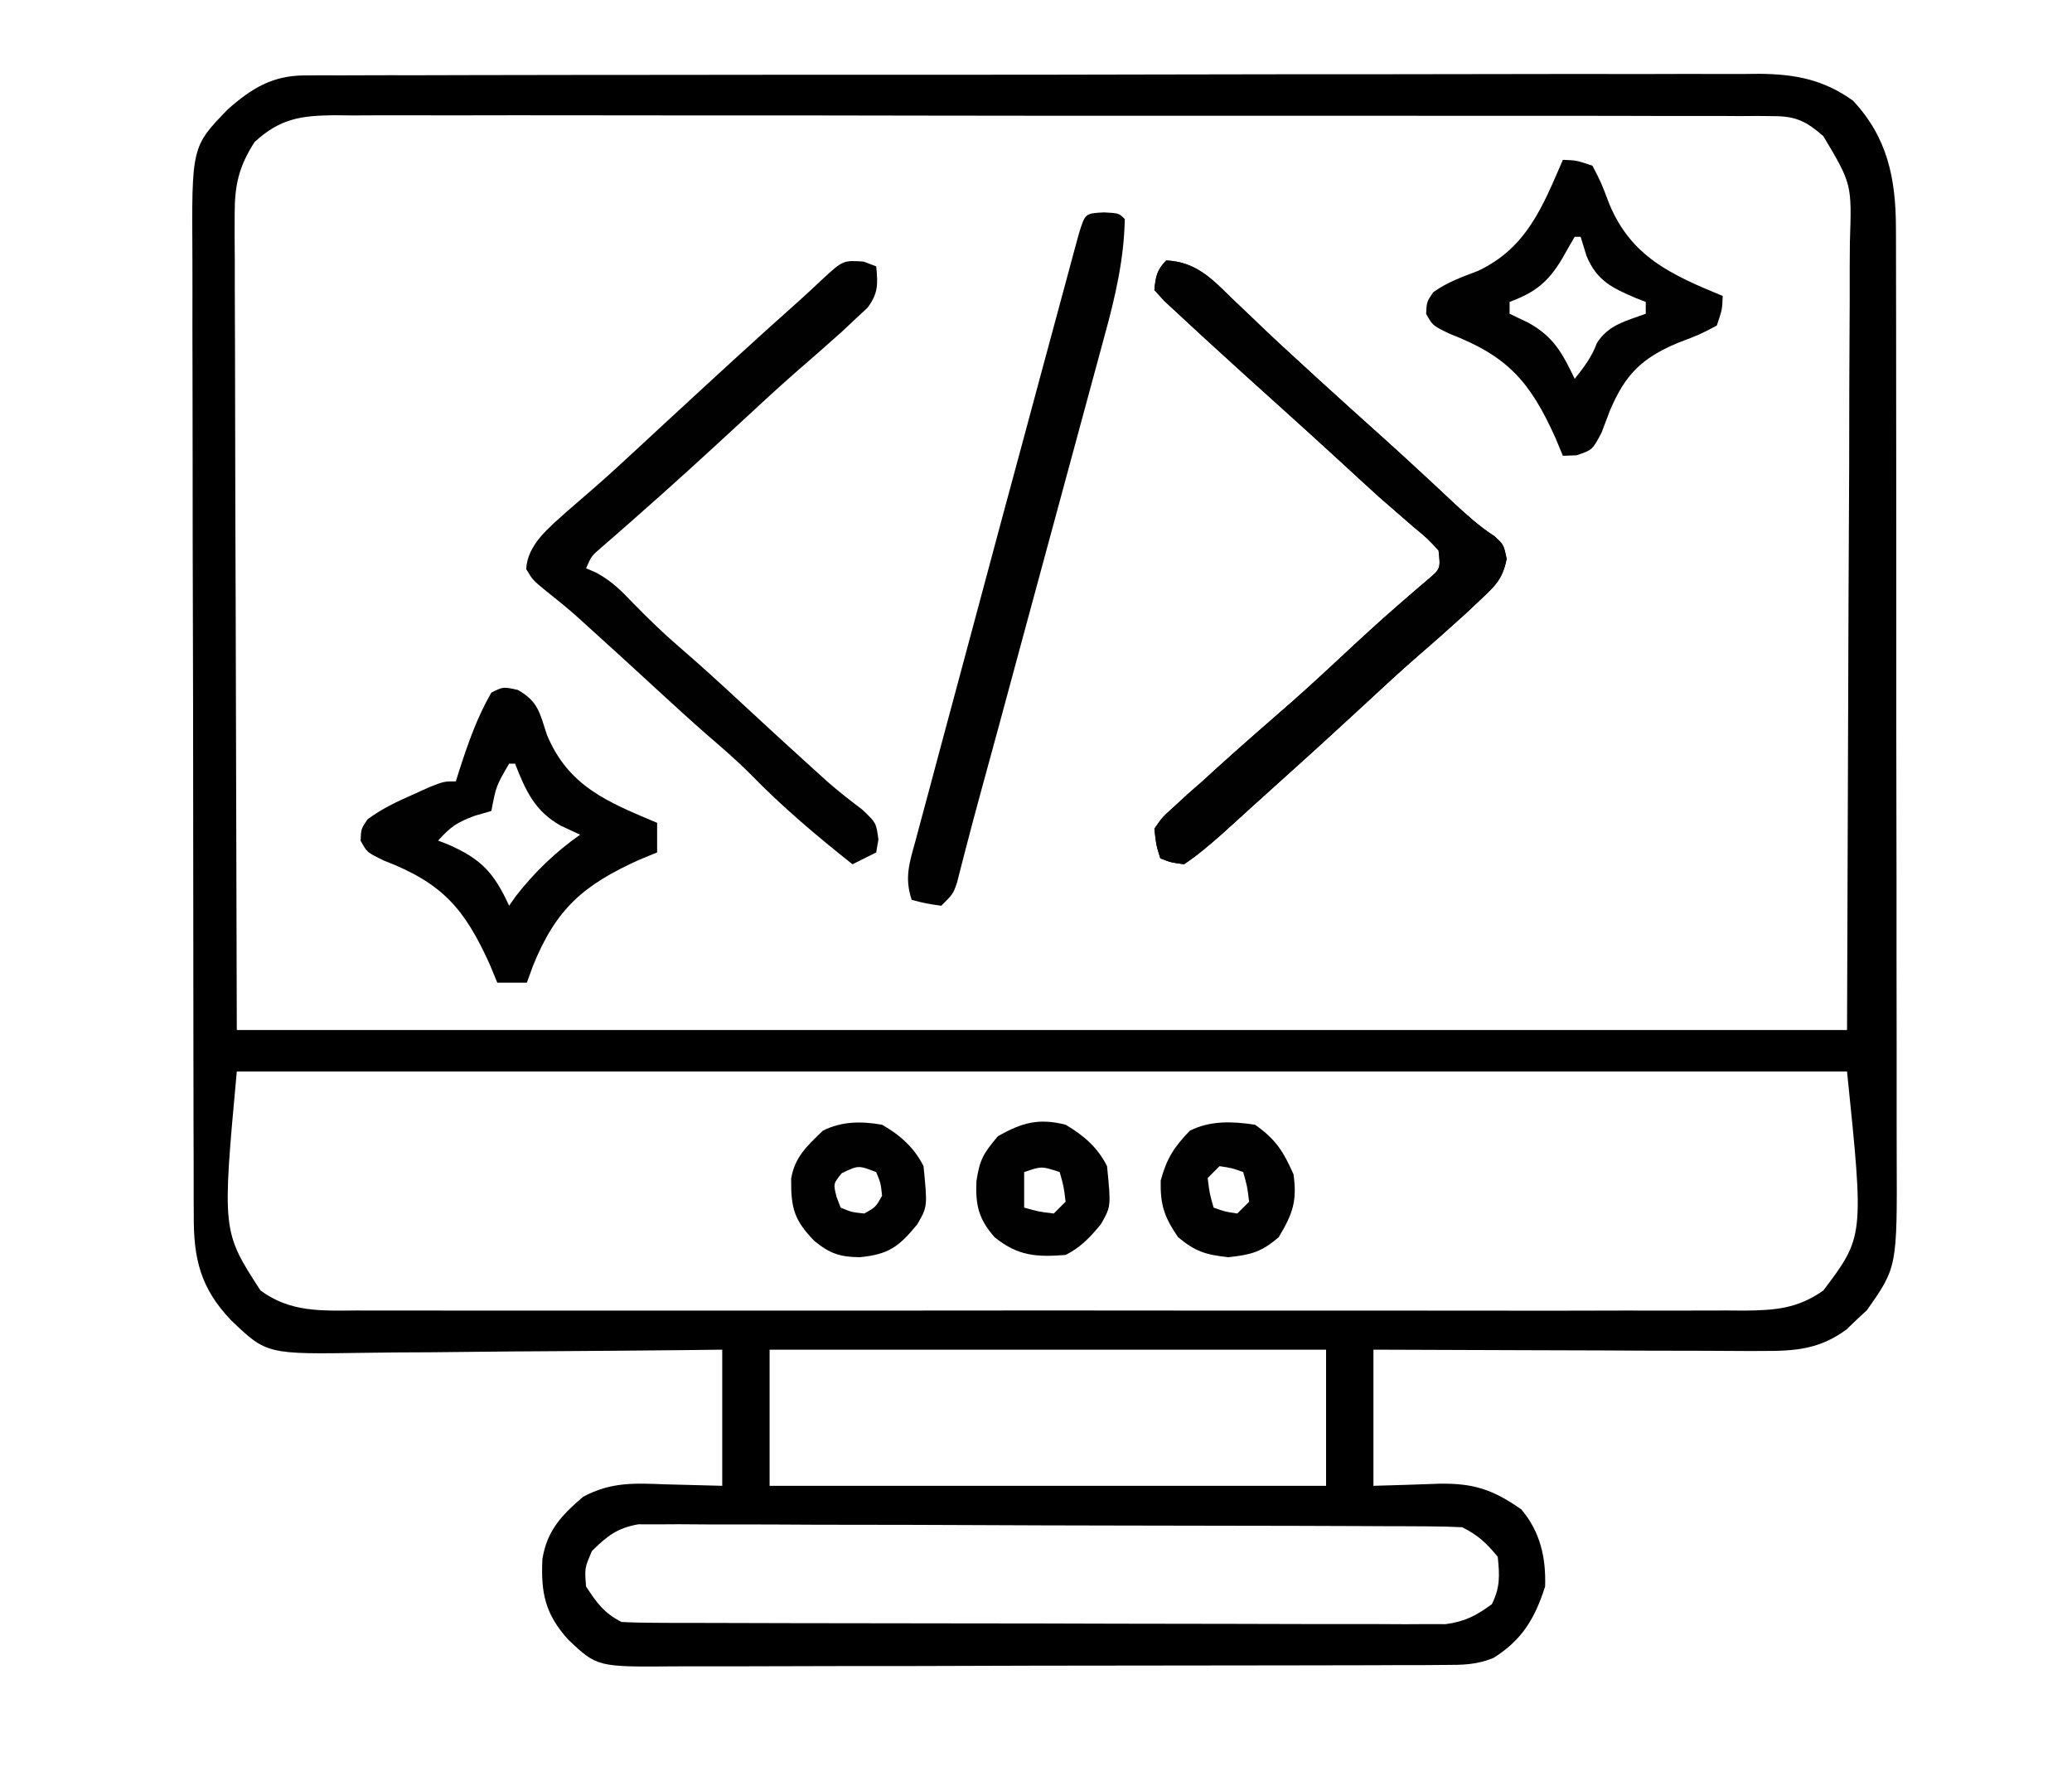<?xml version="1.0"?>
<svg width="350" height="300" xmlns="http://www.w3.org/2000/svg" xmlns:svg="http://www.w3.org/2000/svg" version="1.1">
 <g class="layer">
  <title>Layer 1</title>
  <path d="m51.5,12.74c0.9,-0.01 1.8,-0.01 2.73,-0.02c0.99,0 1.98,0.01 2.99,0.01c1.05,0 2.11,-0.01 3.19,-0.01c3.53,-0.02 7.07,-0.01 10.6,-0.01c2.53,-0.01 5.06,-0.02 7.59,-0.02c6.17,-0.02 12.33,-0.03 18.5,-0.03c5.01,0 10.02,0 15.03,-0.01c14.21,-0.02 28.43,-0.03 42.64,-0.02c0.77,0 1.53,0 2.32,0c1.15,0 1.15,0 2.33,0c12.43,0 24.86,-0.02 37.29,-0.05c12.76,-0.03 25.53,-0.04 38.29,-0.04c7.17,0 14.33,-0.01 21.5,-0.03c6.74,-0.02 13.48,-0.02 20.22,0c2.47,0 4.94,0 7.42,-0.02c3.38,-0.01 6.75,0 10.13,0.01c1.47,-0.01 1.47,-0.01 2.96,-0.03c6.03,0.06 10.79,0.97 15.77,4.53c5.83,6.21 7.25,13.15 7.26,21.57c0.01,0.73 0.01,1.47 0.01,2.22c0.01,2.43 0.01,4.86 0.01,7.29c0,1.75 0.01,3.5 0.01,5.25c0.01,4.74 0.01,9.48 0.01,14.23c0,3.96 0.01,7.92 0.01,11.89c0.01,9.35 0.01,18.7 0.01,28.06c-0.01,9.64 0,19.27 0.02,28.91c0.02,8.29 0.03,16.57 0.02,24.86c0,4.94 0.01,9.89 0.02,14.83c0.01,4.65 0.01,9.3 0,13.95c-0.01,1.7 0,3.41 0.01,5.11c0.08,18.9 0.08,18.9 -5.04,26.17c-0.57,0.52 -1.14,1.05 -1.72,1.59c-0.57,0.55 -1.13,1.1 -1.72,1.66c-4.53,3.34 -8.64,3.65 -14.18,3.63c-0.71,0 -1.42,0 -2.16,0.01c-2.34,-0.01 -4.68,-0.02 -7.03,-0.04c-1.63,0 -3.26,0 -4.88,-0.01c-4.28,0 -8.56,-0.02 -12.84,-0.05c-4.37,-0.02 -8.74,-0.03 -13.11,-0.04c-8.57,-0.02 -17.14,-0.05 -25.71,-0.09c0,7.59 0,15.18 0,23c5.61,-0.16 5.61,-0.16 11.22,-0.36c5.78,-0.08 9.04,1.03 13.78,4.36c3.17,3.79 4.16,8.1 4,13c-1.71,5.39 -3.91,9.08 -8.75,12.09c-2.88,1.16 -5.2,1.17 -8.31,1.17c-1.86,0.02 -1.86,0.02 -3.76,0.03c-1.38,0 -2.75,0 -4.12,0c-1.45,0 -2.9,0.01 -4.35,0.02c-3.93,0.02 -7.87,0.02 -11.8,0.02c-2.46,0 -4.92,0.01 -7.38,0.01c-8.58,0.02 -17.16,0.03 -25.73,0.03c-8,0 -15.99,0.02 -23.98,0.05c-6.87,0.03 -13.73,0.04 -20.6,0.03c-4.1,0 -8.2,0.01 -12.3,0.03c-3.85,0.02 -7.71,0.02 -11.57,0.01c-1.41,-0.01 -2.82,0 -4.24,0.01c-13.23,0.11 -13.23,0.11 -18.11,-4.5c-3.94,-4.35 -4.64,-7.92 -4.38,-13.6c0.77,-4.85 3.27,-7.45 6.88,-10.55c4.75,-2.52 8.6,-2.3 13.88,-2.1c4.76,0.12 4.76,0.12 9.62,0.25c0,-7.59 0,-15.18 0,-23c-2.23,0.02 -4.46,0.05 -6.76,0.08c-7.38,0.08 -14.77,0.13 -22.16,0.18c-4.48,0.02 -8.96,0.06 -13.43,0.11c-4.33,0.06 -8.65,0.09 -12.98,0.1c-1.64,0.01 -3.29,0.03 -4.93,0.06c-16.7,0.26 -16.7,0.26 -22.74,-5.53c-5.11,-5.38 -6.3,-10.3 -6.27,-17.57c0,-0.76 -0.01,-1.51 -0.01,-2.29c-0.01,-2.52 -0.01,-5.04 -0.01,-7.57c-0.01,-1.81 -0.01,-3.62 -0.02,-5.43c-0.02,-4.91 -0.02,-9.83 -0.02,-14.74c-0.01,-3.08 -0.01,-6.15 -0.01,-9.22c-0.02,-10.72 -0.03,-21.44 -0.03,-32.16c0,-9.99 -0.02,-19.98 -0.05,-29.96c-0.03,-8.58 -0.04,-17.16 -0.04,-25.74c0,-5.12 0,-10.25 -0.02,-15.37c-0.02,-4.82 -0.02,-9.64 -0.01,-14.46c0,-1.76 0,-3.53 -0.01,-5.29c-0.12,-18.42 -0.12,-18.42 5.95,-24.7c4.07,-3.61 7.6,-5.75 13.05,-5.76zm-8.5,11.26c-2.67,4.13 -3.37,7.31 -3.36,12.19c0,1.21 -0.01,2.43 -0.01,3.68c0.01,1.35 0.02,2.69 0.03,4.03c0,1.44 0,2.88 0,4.32c0,3.86 0.02,7.71 0.04,11.56c0.01,3.62 0.01,7.24 0.02,10.86c0.01,10.58 0.05,21.16 0.09,31.73c0.07,23.64 0.13,47.27 0.19,71.63c89.76,0 179.52,0 272,0c0.08,-23.8 0.17,-47.61 0.25,-72.13c0.04,-7.51 0.07,-15.03 0.11,-22.77c0.01,-6.74 0.01,-6.74 0.02,-13.47c0.01,-3.01 0.02,-6.01 0.04,-9.01c0.03,-3.83 0.04,-7.65 0.03,-11.48c0,-1.41 0.01,-2.81 0.03,-4.22c0.33,-9.84 0.33,-9.84 -4.48,-17.92c-2.89,-2.52 -4.63,-3.38 -8.46,-3.38c-0.89,-0.01 -1.78,-0.02 -2.7,-0.03c-0.98,0.01 -1.95,0.01 -2.96,0.02c-1.04,-0.01 -2.08,-0.01 -3.15,-0.02c-3.5,-0.01 -7,0 -10.5,0c-2.5,0 -5,-0.01 -7.51,-0.02c-6.1,-0.01 -12.2,-0.02 -18.3,-0.01c-4.95,0 -9.91,0 -14.87,0c-0.71,0 -1.41,0 -2.14,-0.01c-1.43,0 -2.87,0 -4.3,0c-13.44,-0.01 -26.88,-0.01 -40.33,0c-12.3,0.01 -24.59,0 -36.89,-0.02c-12.63,-0.03 -25.26,-0.04 -37.88,-0.03c-7.09,0 -14.18,0 -21.27,-0.02c-6.67,-0.01 -13.33,-0.01 -20,0.01c-2.45,0 -4.9,0 -7.35,-0.01c-3.34,-0.01 -6.67,0 -10.01,0.02c-0.98,-0.01 -1.95,-0.02 -2.95,-0.03c-5.6,0.06 -9.13,0.56 -13.43,4.53zm-3,157c-2.48,27 -2.48,27 4,37c5.06,3.71 10.22,3.42 16.25,3.38c1.54,0.01 1.54,0.01 3.12,0.01c3.45,0.01 6.9,0 10.35,0c2.47,0 4.95,0 7.42,0.01c6.02,0.01 12.04,0.01 18.06,0c4.9,0 9.79,0 14.69,0c1.04,0 1.04,0 2.11,0c1.41,0 2.83,0 4.25,0c13.27,0.01 26.54,0 39.81,-0.01c11.38,-0.02 22.77,-0.02 34.15,0c13.23,0.01 26.45,0.02 39.67,0.01c1.41,0 2.82,0 4.24,0c0.69,0 1.38,0 2.1,0c4.89,-0.01 9.77,0 14.66,0.01c6.58,0.01 13.16,0 19.74,-0.02c2.42,0 4.83,0 7.25,0.01c3.29,0 6.59,-0.01 9.88,-0.02c1.44,0.01 1.44,0.01 2.91,0.02c5.16,-0.05 8.99,-0.32 13.34,-3.4c6.87,-9.1 6.87,-9.1 4,-37c-89.76,0 -179.52,0 -272,0zm90,47c0,7.59 0,15.18 0,23c31.02,0 62.04,0 94,0c0,-7.59 0,-15.18 0,-23c-31.02,0 -62.04,0 -94,0zm-30,34c-1.25,2.89 -1.25,2.89 -1,6c1.77,2.74 3.06,4.53 6,6c1.86,0.1 3.73,0.13 5.6,0.14c1.19,0 2.38,0.01 3.61,0.02c1.96,0 1.96,0 3.97,0c1.39,0 2.79,0.01 4.18,0.01c3.78,0.02 7.57,0.02 11.35,0.03c2.37,0 4.73,0 7.1,0.01c7.39,0.01 14.79,0.02 22.18,0.03c8.54,0 17.08,0.02 25.62,0.05c6.6,0.02 13.2,0.03 19.8,0.03c3.94,0 7.88,0.01 11.83,0.03c3.7,0.01 7.41,0.01 11.12,0c2.01,0 4.02,0.02 6.03,0.03c1.8,-0.01 1.8,-0.01 3.63,-0.02c1.04,0.01 2.08,0.01 3.15,0.01c3.29,-0.43 5.17,-1.43 7.83,-3.37c1.42,-2.84 1.32,-4.86 1,-8c-1.87,-2.31 -3.36,-3.68 -6,-5c-1.86,-0.1 -3.73,-0.14 -5.6,-0.15c-1.19,-0.01 -2.38,-0.01 -3.6,-0.02c-1.97,-0.01 -1.97,-0.01 -3.98,-0.01c-1.39,-0.01 -2.78,-0.01 -4.18,-0.02c-3.78,-0.02 -7.57,-0.03 -11.35,-0.04c-2.37,0 -4.73,-0.01 -7.09,-0.01c-7.4,-0.02 -14.8,-0.04 -22.19,-0.04c-8.54,-0.01 -17.08,-0.04 -25.62,-0.08c-6.6,-0.03 -13.2,-0.05 -19.8,-0.05c-3.94,0 -7.88,-0.01 -11.82,-0.04c-3.71,-0.02 -7.42,-0.02 -11.13,-0.01c-2.01,0 -4.02,-0.02 -6.03,-0.04c-1.8,0.01 -1.8,0.01 -3.63,0.02c-1.56,0 -1.56,0 -3.15,-0.01c-3.59,0.63 -5.25,1.97 -7.83,4.5z" fill="#000000" id="svg_1"/>
  <path d="m197,44c4.99,0.23 7.67,3.05 11.06,6.38c1.16,1.09 2.31,2.19 3.46,3.29c0.58,0.56 1.16,1.11 1.76,1.69c2.6,2.48 5.25,4.9 7.91,7.33c0.49,0.45 0.99,0.91 1.5,1.38c3.86,3.53 7.76,7.03 11.66,10.53c2.02,1.83 4.02,3.67 6.02,5.52c0.58,0.54 1.16,1.08 1.76,1.63c1.14,1.06 2.27,2.12 3.4,3.18c2.21,2.05 4.32,3.97 6.85,5.61c1.62,1.46 1.62,1.46 2.12,3.87c-0.66,3.41 -1.98,4.61 -4.5,6.97c-0.83,0.78 -1.66,1.57 -2.52,2.37c-2.7,2.45 -5.42,4.87 -8.19,7.25c-2.94,2.57 -5.8,5.22 -8.66,7.88c-4.71,4.35 -9.44,8.68 -14.21,12.95c-1.71,1.54 -3.42,3.08 -5.12,4.62c-0.88,0.8 -1.77,1.6 -2.67,2.43c-1.19,1.07 -1.19,1.07 -2.4,2.17c-2.03,1.77 -3.99,3.47 -6.23,4.95c-2.25,-0.31 -2.25,-0.31 -4,-1c-0.71,-2.27 -0.71,-2.27 -1,-5c1.32,-1.93 1.32,-1.93 3.34,-3.74c0.73,-0.68 1.47,-1.35 2.22,-2.05c1.18,-1.03 1.18,-1.03 2.38,-2.08c1.12,-1.03 1.12,-1.03 2.27,-2.07c4.25,-3.87 8.6,-7.64 12.93,-11.42c2.79,-2.46 5.52,-4.98 8.24,-7.51c3.19,-2.98 6.38,-5.94 9.68,-8.8c0.91,-0.79 1.82,-1.58 2.75,-2.39c0.81,-0.69 1.62,-1.39 2.46,-2.1c2.07,-1.78 2.07,-1.78 1.73,-4.84c-1.81,-1.99 -1.81,-1.99 -4.25,-4c-0.91,-0.79 -1.83,-1.59 -2.77,-2.41c-0.98,-0.85 -1.97,-1.71 -2.98,-2.59c-2.01,-1.82 -4.01,-3.66 -6,-5.5c-3.65,-3.35 -7.31,-6.69 -11,-10c-3.81,-3.42 -7.6,-6.86 -11.37,-10.31c-0.51,-0.46 -1.01,-0.92 -1.52,-1.39c-1.38,-1.26 -2.74,-2.53 -4.11,-3.8c-0.78,-0.72 -1.56,-1.44 -2.36,-2.19c-0.54,-0.6 -1.08,-1.19 -1.64,-1.81c0.19,-2.22 0.42,-3.42 2,-5z" fill="#010101" id="svg_2"/>
  <path d="m145.88,44.19c0.7,0.27 1.4,0.54 2.13,0.81c0.29,3.02 0.36,4.51 -1.47,6.99c-1.01,0.94 -1.01,0.94 -2.04,1.89c-1.1,1.04 -1.1,1.04 -2.23,2.1c-2.63,2.35 -5.27,4.68 -7.94,6.98c-2.95,2.59 -5.82,5.25 -8.7,7.92c-6.34,5.87 -12.71,11.69 -19.21,17.38c-0.82,0.72 -1.63,1.44 -2.48,2.18c-0.73,0.64 -1.46,1.28 -2.22,1.93c-1.81,1.54 -1.81,1.54 -2.72,3.63c0.59,0.26 1.17,0.51 1.77,0.77c2.48,1.37 4.04,2.87 5.98,4.92c2.57,2.63 5.15,5.16 7.94,7.56c3.64,3.13 7.17,6.36 10.69,9.63c4,3.71 8.01,7.4 12.06,11.06c0.79,0.72 1.58,1.43 2.4,2.17c1.88,1.64 3.8,3.14 5.79,4.64c2.38,2.25 2.38,2.25 2.75,5.07c-0.19,1.08 -0.19,1.08 -0.37,2.18c-1.98,0.99 -1.98,0.99 -4.01,2c-6.01,-4.77 -11.76,-9.6 -17.12,-15.11c-2.43,-2.44 -5.01,-4.67 -7.62,-6.91c-2.75,-2.41 -5.44,-4.88 -8.13,-7.35c-3.84,-3.54 -7.69,-7.06 -11.56,-10.56c-0.76,-0.69 -1.53,-1.38 -2.31,-2.09c-1.62,-1.42 -3.28,-2.78 -4.97,-4.11c-2.29,-1.87 -2.29,-1.87 -3.41,-3.74c0.25,-4.2 3.84,-6.95 6.79,-9.65c1.29,-1.13 2.6,-2.26 3.91,-3.38c2.95,-2.55 5.81,-5.19 8.67,-7.85c1.13,-1.04 2.26,-2.08 3.38,-3.13c0.56,-0.52 1.13,-1.04 1.7,-1.57c7.12,-6.58 14.25,-13.15 21.49,-19.59c1.34,-1.2 2.66,-2.42 3.96,-3.66c3.61,-3.34 3.61,-3.34 7.1,-3.11z" fill="#010101" id="svg_3"/>
  <path d="m264,27c2.32,0.09 2.32,0.09 5,1c1.49,2.88 1.49,2.88 2.88,6.56c3.77,8.93 10.51,11.87 19.12,15.44c-0.09,2.32 -0.09,2.32 -1,5c-2.91,1.53 -2.91,1.53 -6.62,2.94c-6.1,2.58 -8.86,5.34 -11.44,11.44c-0.7,1.83 -0.7,1.83 -1.41,3.71c-1.53,2.91 -1.53,2.91 -4.21,3.82c-0.77,0.03 -1.53,0.06 -2.32,0.09c-0.42,-1 -0.83,-2 -1.26,-3.04c-4.29,-9.51 -8.06,-13.79 -17.86,-17.57c-2.88,-1.39 -2.88,-1.39 -3.98,-3.38c0.1,-2.01 0.1,-2.01 1.18,-3.62c2.4,-1.74 4.85,-2.58 7.61,-3.64c8.2,-3.89 10.87,-10.8 14.31,-18.75zm2,13c-0.75,1.26 -1.47,2.53 -2.19,3.81c-2.35,3.88 -4.48,5.58 -8.81,7.19c0,0.66 0,1.32 0,2c1.61,0.77 1.61,0.77 3.25,1.56c4.22,2.37 5.68,5.14 7.75,9.44c1.57,-1.99 2.88,-3.67 3.75,-6.06c2,-3.1 4.85,-3.68 8.25,-4.94c0,-0.66 0,-1.32 0,-2c-0.54,-0.21 -1.09,-0.42 -1.64,-0.63c-4.03,-1.73 -6.62,-2.94 -8.36,-7.12c-0.33,-1.07 -0.66,-2.14 -1,-3.25c-0.33,0 -0.66,0 -1,0z" fill="#010101" id="svg_4"/>
  <path d="m87.48,116.55c3.44,1.97 3.68,3.84 4.9,7.57c3.66,8.78 10.3,11.37 18.62,14.88c0,1.65 0,3.3 0,5c-1,0.41 -2,0.83 -3.03,1.25c-9.45,4.26 -14.06,8.3 -17.96,17.96c-0.33,0.92 -0.67,1.84 -1.01,2.79c-1.65,0 -3.3,0 -5,0c-0.41,-1.01 -0.83,-2.01 -1.25,-3.04c-4.3,-9.52 -8.07,-13.8 -17.87,-17.57c-2.88,-1.39 -2.88,-1.39 -3.97,-3.38c0.09,-2.01 0.09,-2.01 1.18,-3.6c2.37,-1.76 4.78,-2.91 7.48,-4.1c1.45,-0.66 1.45,-0.66 2.94,-1.33c2.49,-0.98 2.49,-0.98 4.49,-0.98c0.19,-0.58 0.37,-1.16 0.55,-1.76c1.49,-4.62 3.02,-9.02 5.45,-13.24c2,-1 2,-1 4.48,-0.45zm-1.48,12.45c-2.2,3.8 -2.2,3.8 -3,8c-0.92,0.26 -1.85,0.53 -2.81,0.81c-3.04,1.13 -4.09,1.88 -6.19,4.19c0.8,0.31 0.8,0.31 1.61,0.62c5.68,2.48 7.8,4.76 10.39,10.38c0.4,-0.56 0.79,-1.12 1.19,-1.69c3.14,-4.01 6.66,-7.39 10.81,-10.31c-1.07,-0.5 -2.14,-0.99 -3.25,-1.5c-4.42,-2.48 -5.95,-5.91 -7.75,-10.5c-0.33,0 -0.66,0 -1,0z" fill="#010101" id="svg_5"/>
  <path d="m186.5,35.88c2.5,0.13 2.5,0.13 3.5,1.13c-0.13,6.69 -1.59,13.07 -3.36,19.49c-0.24,0.89 -0.48,1.78 -0.73,2.7c-0.78,2.92 -1.58,5.83 -2.37,8.74c-0.55,2.04 -1.11,4.09 -1.66,6.13c-1.45,5.37 -2.9,10.73 -4.36,16.09c-1.48,5.44 -2.95,10.87 -4.42,16.31c-4.93,18.24 -4.93,18.24 -7.2,26.53c-0.97,3.55 -1.93,7.11 -2.85,10.68c-0.39,1.49 -0.39,1.49 -0.78,3.02c-0.21,0.8 -0.41,1.61 -0.62,2.44c-0.65,1.87 -0.65,1.87 -2.65,3.87c-2.63,-0.38 -2.63,-0.38 -5,-1c-1.27,-3.81 -0.35,-6.34 0.67,-10.07c0.19,-0.72 0.38,-1.44 0.58,-2.18c0.63,-2.39 1.28,-4.78 1.93,-7.17c0.45,-1.69 0.9,-3.37 1.35,-5.06c1.2,-4.48 2.4,-8.95 3.61,-13.43c1.19,-4.42 2.37,-8.84 3.56,-13.26c2.3,-8.61 4.62,-17.22 6.95,-25.82c0.9,-3.34 1.8,-6.69 2.7,-10.03c1.06,-3.94 2.12,-7.88 3.19,-11.81c0.39,-1.46 0.78,-2.91 1.18,-4.37c0.53,-1.98 1.07,-3.96 1.6,-5.94c0.31,-1.12 0.61,-2.23 0.92,-3.38c1.06,-3.45 1.06,-3.45 4.26,-3.61z" fill="#010101" id="svg_6"/>
  <path d="m212,190c3.51,2.47 4.76,4.47 6.5,8.38c0.63,4.56 -0.15,6.69 -2.5,10.62c-2.92,2.51 -4.66,2.96 -8.5,3.38c-3.81,-0.41 -5.57,-0.94 -8.5,-3.38c-2.34,-3.44 -3.01,-5.38 -2.94,-9.56c1.02,-3.74 2.26,-5.68 4.94,-8.44c3.49,-1.74 7.2,-1.57 11,-1zm-6,7c-0.66,0.66 -1.32,1.32 -2,2c0.32,2.6 0.32,2.6 1,5c1.89,0.68 1.89,0.68 4,1c0.66,-0.66 1.32,-1.32 2,-2c-0.32,-2.6 -0.32,-2.6 -1,-5c-1.89,-0.68 -1.89,-0.68 -4,-1z" fill="#010101" id="svg_7"/>
  <path d="m149,190c3.03,1.74 5.42,3.84 7,7c0.68,6.81 0.68,6.81 -1.05,9.82c-3.13,3.81 -4.82,5.07 -9.7,5.56c-3.35,-0.03 -5.1,-0.62 -7.69,-2.75c-3.44,-3.53 -3.96,-5.56 -3.92,-10.52c0.64,-3.73 2.7,-5.51 5.36,-8.11c3.23,-1.61 6.51,-1.6 10,-1zm-6.81,8.19c-1.44,1.76 -1.44,1.76 -0.88,4c0.23,0.6 0.46,1.19 0.69,1.81c1.84,0.77 1.84,0.77 4,1c1.92,-1.08 1.92,-1.08 3,-3c-0.23,-2.16 -0.23,-2.16 -1,-4c-3.01,-1.16 -3.01,-1.16 -5.81,0.19z" fill="#010101" id="svg_8"/>
  <path d="m180,190c3.01,1.77 5.41,3.82 7,7c0.68,6.81 0.68,6.81 -1.05,9.82c-1.78,2.17 -3.43,3.92 -5.95,5.18c-4.98,0.38 -8.06,0.18 -12,-3c-2.73,-3.1 -3.24,-5.48 -3.06,-9.5c0.57,-3.64 1.13,-4.58 3.62,-7.56c4.07,-2.29 6.88,-3.1 11.44,-1.94zm-7,8c0,1.98 0,3.96 0,6c2.4,0.68 2.4,0.68 5,1c0.66,-0.66 1.32,-1.32 2,-2c-0.32,-2.6 -0.32,-2.6 -1,-5c-3.05,-1.01 -3.05,-1.01 -6,0z" fill="#010101" id="svg_9"/>
  <path d="m197,44c4.99,0.23 7.67,3.05 11.06,6.38c1.16,1.09 2.31,2.19 3.46,3.29c0.58,0.56 1.16,1.11 1.76,1.69c2.6,2.48 5.25,4.9 7.91,7.33c0.49,0.45 0.99,0.91 1.5,1.38c3.86,3.53 7.76,7.03 11.66,10.53c2.02,1.83 4.02,3.67 6.02,5.52c0.58,0.54 1.16,1.08 1.76,1.63c1.14,1.06 2.27,2.12 3.4,3.18c2.21,2.05 4.32,3.97 6.85,5.61c1.62,1.46 1.62,1.46 2.12,3.87c-0.66,3.41 -1.98,4.61 -4.5,6.97c-0.83,0.78 -1.66,1.57 -2.52,2.37c-2.7,2.45 -5.42,4.87 -8.19,7.25c-2.94,2.57 -5.8,5.22 -8.66,7.88c-4.71,4.35 -9.44,8.68 -14.21,12.95c-1.71,1.54 -3.42,3.08 -5.12,4.62c-0.88,0.8 -1.77,1.6 -2.67,2.43c-1.19,1.07 -1.19,1.07 -2.4,2.17c-2.03,1.77 -3.99,3.47 -6.23,4.95c-2.25,-0.31 -2.25,-0.31 -4,-1c-0.71,-2.27 -0.71,-2.27 -1,-5c1.32,-1.93 1.32,-1.93 3.34,-3.74c0.73,-0.68 1.47,-1.35 2.22,-2.05c1.18,-1.03 1.18,-1.03 2.38,-2.08c1.12,-1.03 1.12,-1.03 2.27,-2.07c4.25,-3.87 8.6,-7.64 12.93,-11.42c2.79,-2.46 5.52,-4.98 8.24,-7.51c3.19,-2.98 6.38,-5.94 9.68,-8.8c0.91,-0.79 1.82,-1.58 2.75,-2.39c0.81,-0.69 1.62,-1.39 2.46,-2.1c2.07,-1.78 2.07,-1.78 1.73,-4.84c-1.81,-1.99 -1.81,-1.99 -4.25,-4c-0.91,-0.79 -1.83,-1.59 -2.77,-2.41c-0.98,-0.85 -1.97,-1.71 -2.98,-2.59c-2.01,-1.82 -4.01,-3.66 -6,-5.5c-3.65,-3.35 -7.31,-6.69 -11,-10c-3.81,-3.42 -7.6,-6.86 -11.37,-10.31c-0.51,-0.46 -1.01,-0.92 -1.52,-1.39c-1.38,-1.26 -2.74,-2.53 -4.11,-3.8c-0.78,-0.72 -1.56,-1.44 -2.36,-2.19c-0.54,-0.6 -1.08,-1.19 -1.64,-1.81c0.19,-2.22 0.42,-3.42 2,-5z" fill="#010101" id="svg_10"/>
 </g>
</svg>